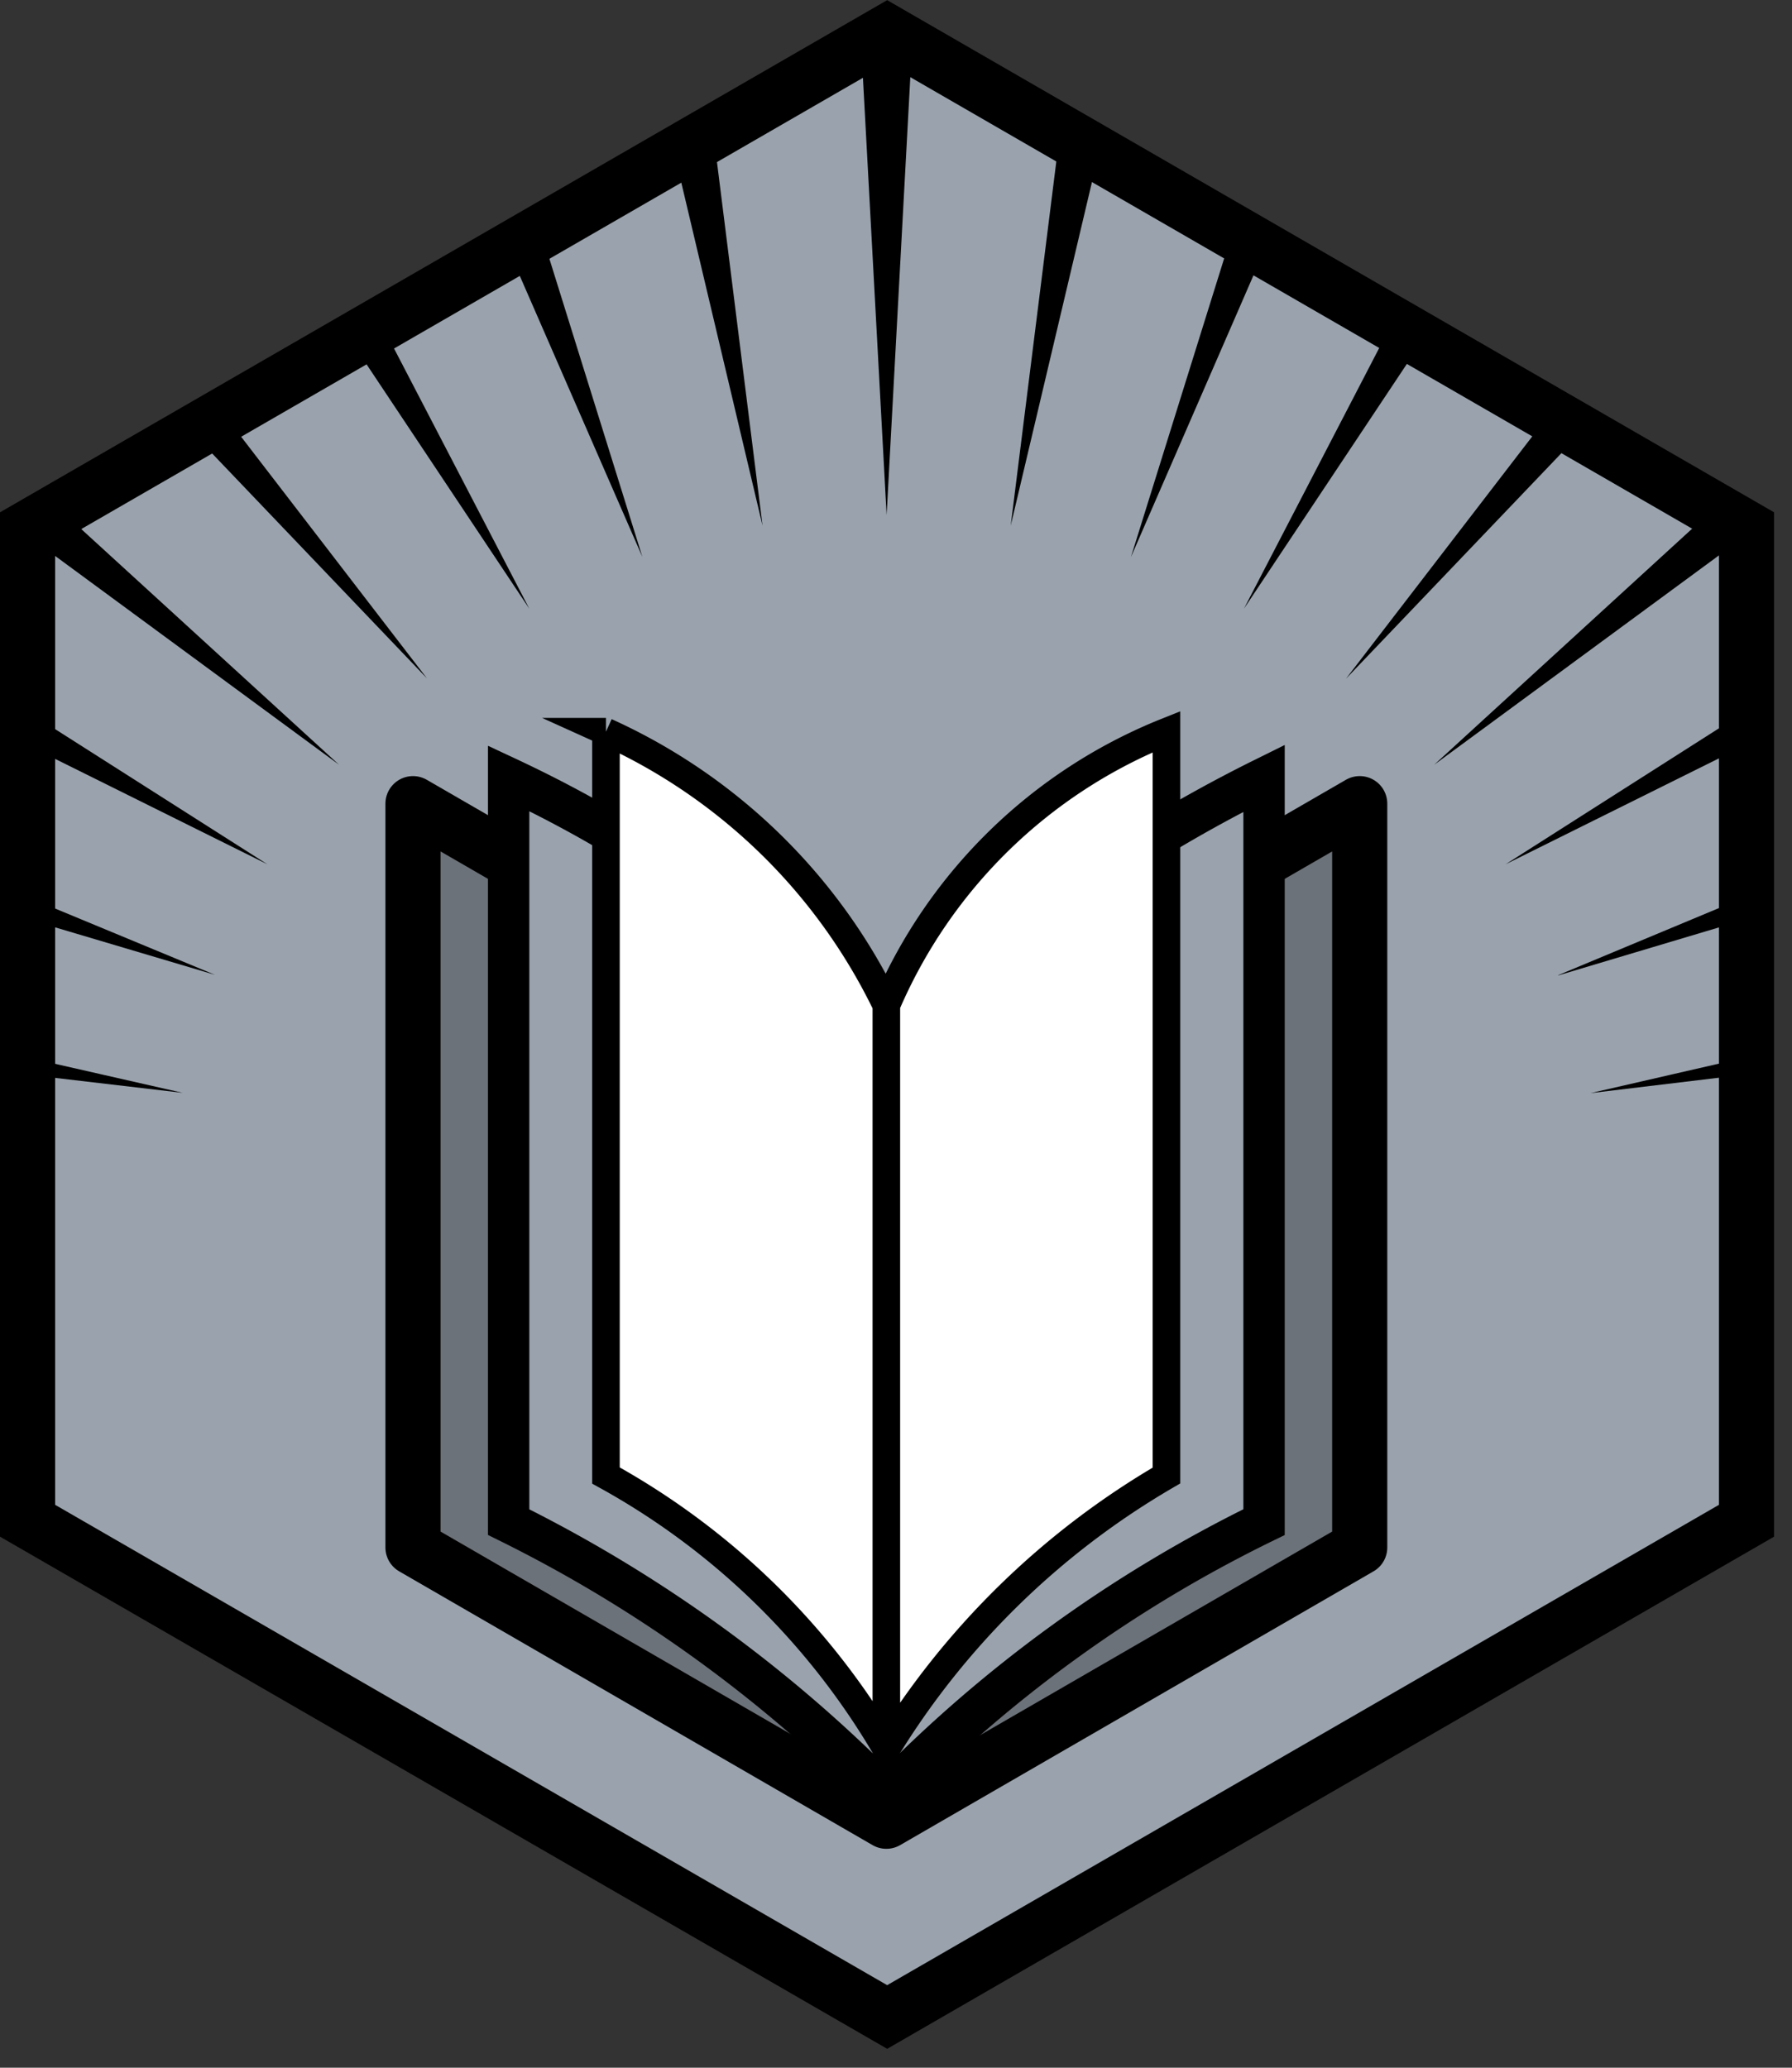 <svg xmlns="http://www.w3.org/2000/svg" xml:space="preserve" fill-rule="evenodd" stroke-miterlimit="10" clip-rule="evenodd" viewBox="0 0 65 75">
  <rect x="0" y="0" width="65" height="75" fill="#333333" stroke="none"/>
  <path fill="#9aa3ad" stroke="#000" stroke-width="2" d="M63.35 55.16v-36l-31.17-18L1 19.16v36l31.18 18 31.17-18Z"/>
  <path fill-rule="nonzero" d="m1 38.98 5.63.66L1 38.36v.62Zm62.35 0v-.63l-5.66 1.3 5.66-.68Zm-6.83-3.6 6.83-2.04v-.82l-6.83 2.85ZM1 33.34l6.8 2.02L1 32.54v.81Zm0-7.54v1.23l8.7 4.32L1 25.81Zm62.35 1.21v-1.23l-8.74 5.57 8.74-4.34ZM1 19.16v.27l11.3 8.31-10.13-9.26-1.17.68Zm51.02 8.58 11.33-8.33v-.25l-1.19-.7-10.14 9.28Zm5.33-12.05-1.15-.67-7.38 9.6 8.53-8.93Zm-49.22-.65-1.15.66 8.51 8.91-7.36-9.57Zm4.61-2.66 6.46 9.7-5.37-10.33-1.09.63Zm32.38 9.7 6.47-9.72-1.1-.63-5.37 10.35Zm-.41-13.69-3.69 11.82 4.85-11.15-1.16-.67Zm-26.26.69L23.3 20.2 19.62 8.4l-1.16.67Zm18.21 9.99 3.19-13.49-1.4-.8-1.79 14.29ZM24.47 5.6l3.19 13.47-1.79-14.28-1.4.81Zm8.6-3.92-.9-.52-.93.54.92 16.98.92-17Z"/>
  <path fill="#6c7279" fill-rule="nonzero" stroke="#000" stroke-linecap="round" stroke-linejoin="round" stroke-width="2" d="m49.32 29.15-17.17 9.93-17.17-9.93v26.98l17.17 9.93h0l17.17-9.93V29.15Z"/>
  <path fill="#9aa3ad" stroke="#000" stroke-width="1.5" d="M39.22 32.15a49.94 49.94 0 0 0-7.07 6.01 45 45 0 0 0-13.7-9.93v26.98a50.61 50.61 0 0 1 13.7 9.93 49.03 49.03 0 0 1 13.7-9.93V28.23c-2 .99-4.27 2.27-6.63 3.92Z"/>
  <path fill="#fff" fill-rule="nonzero" stroke="#000" d="M42.31 26.54a18.54 18.54 0 0 0-10.16 9.92v26.98a29.05 29.05 0 0 1 10.16-9.92V26.54Zm-20.33 0a20.83 20.83 0 0 1 10.17 9.92v26.98a26.72 26.72 0 0 0-10.17-9.92V26.54Z"/>
</svg>
